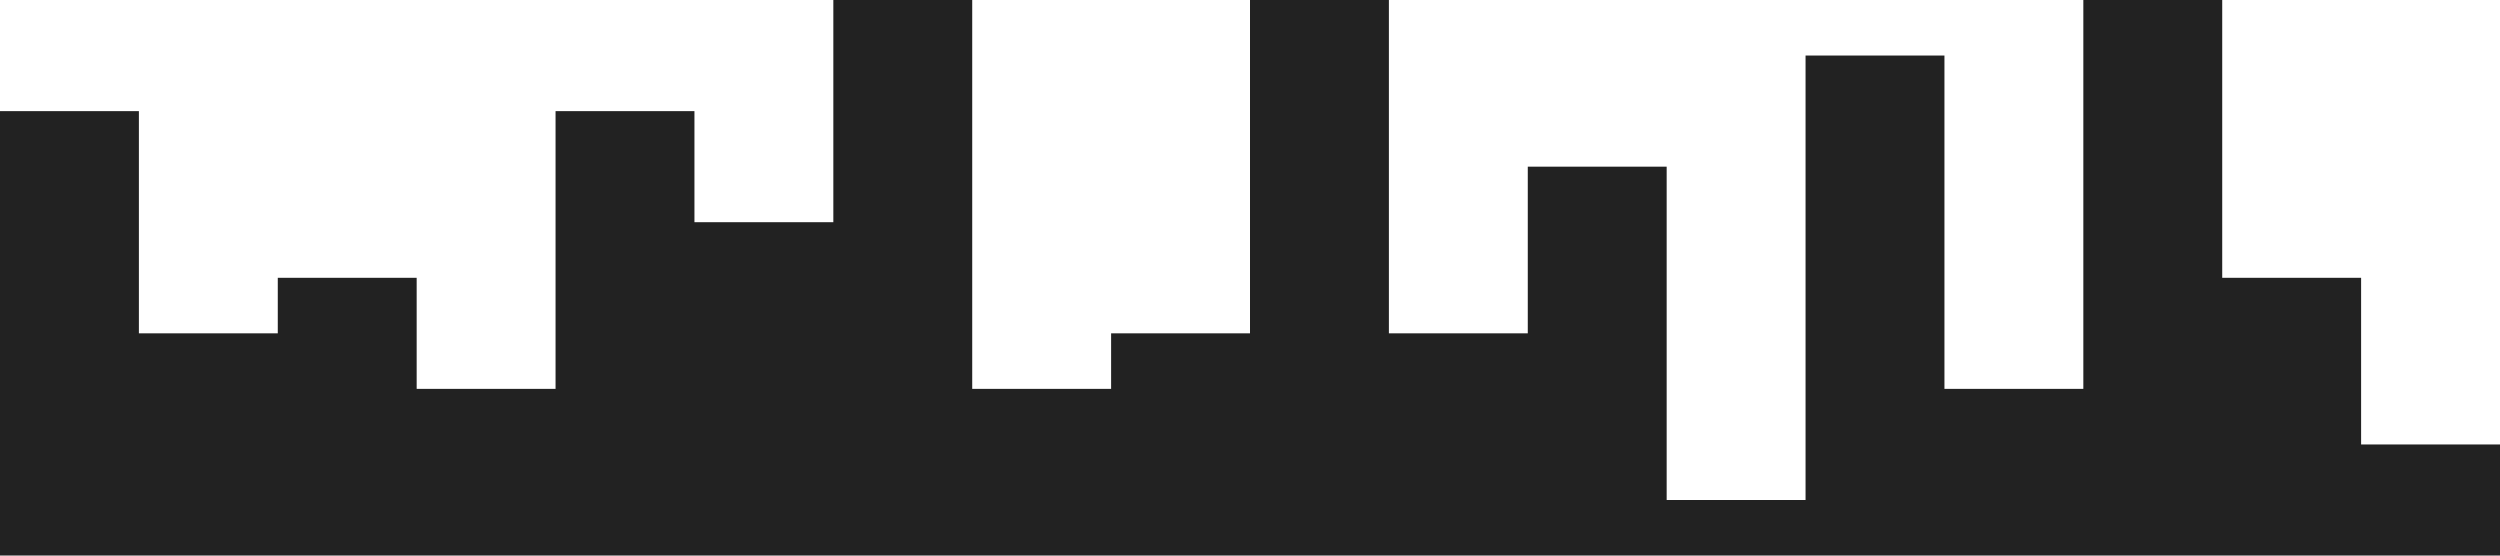 <?xml version="1.0" standalone="no"?><svg xmlns="http://www.w3.org/2000/svg" viewBox="0 0 1440 320"><path fill="#222" fill-opacity="1" d="M0,256L0,64L80,64L80,192L160,192L160,160L240,160L240,224L320,224L320,64L400,64L400,128L480,128L480,0L560,0L560,224L640,224L640,192L720,192L720,0L800,0L800,192L880,192L880,96L960,96L960,288L1040,288L1040,32L1120,32L1120,224L1200,224L1200,0L1280,0L1280,160L1360,160L1360,256L1440,256L1440,320L1360,320L1360,320L1280,320L1280,320L1200,320L1200,320L1120,320L1120,320L1040,320L1040,320L960,320L960,320L880,320L880,320L800,320L800,320L720,320L720,320L640,320L640,320L560,320L560,320L480,320L480,320L400,320L400,320L320,320L320,320L240,320L240,320L160,320L160,320L80,320L80,320L0,320L0,320Z"></path></svg>